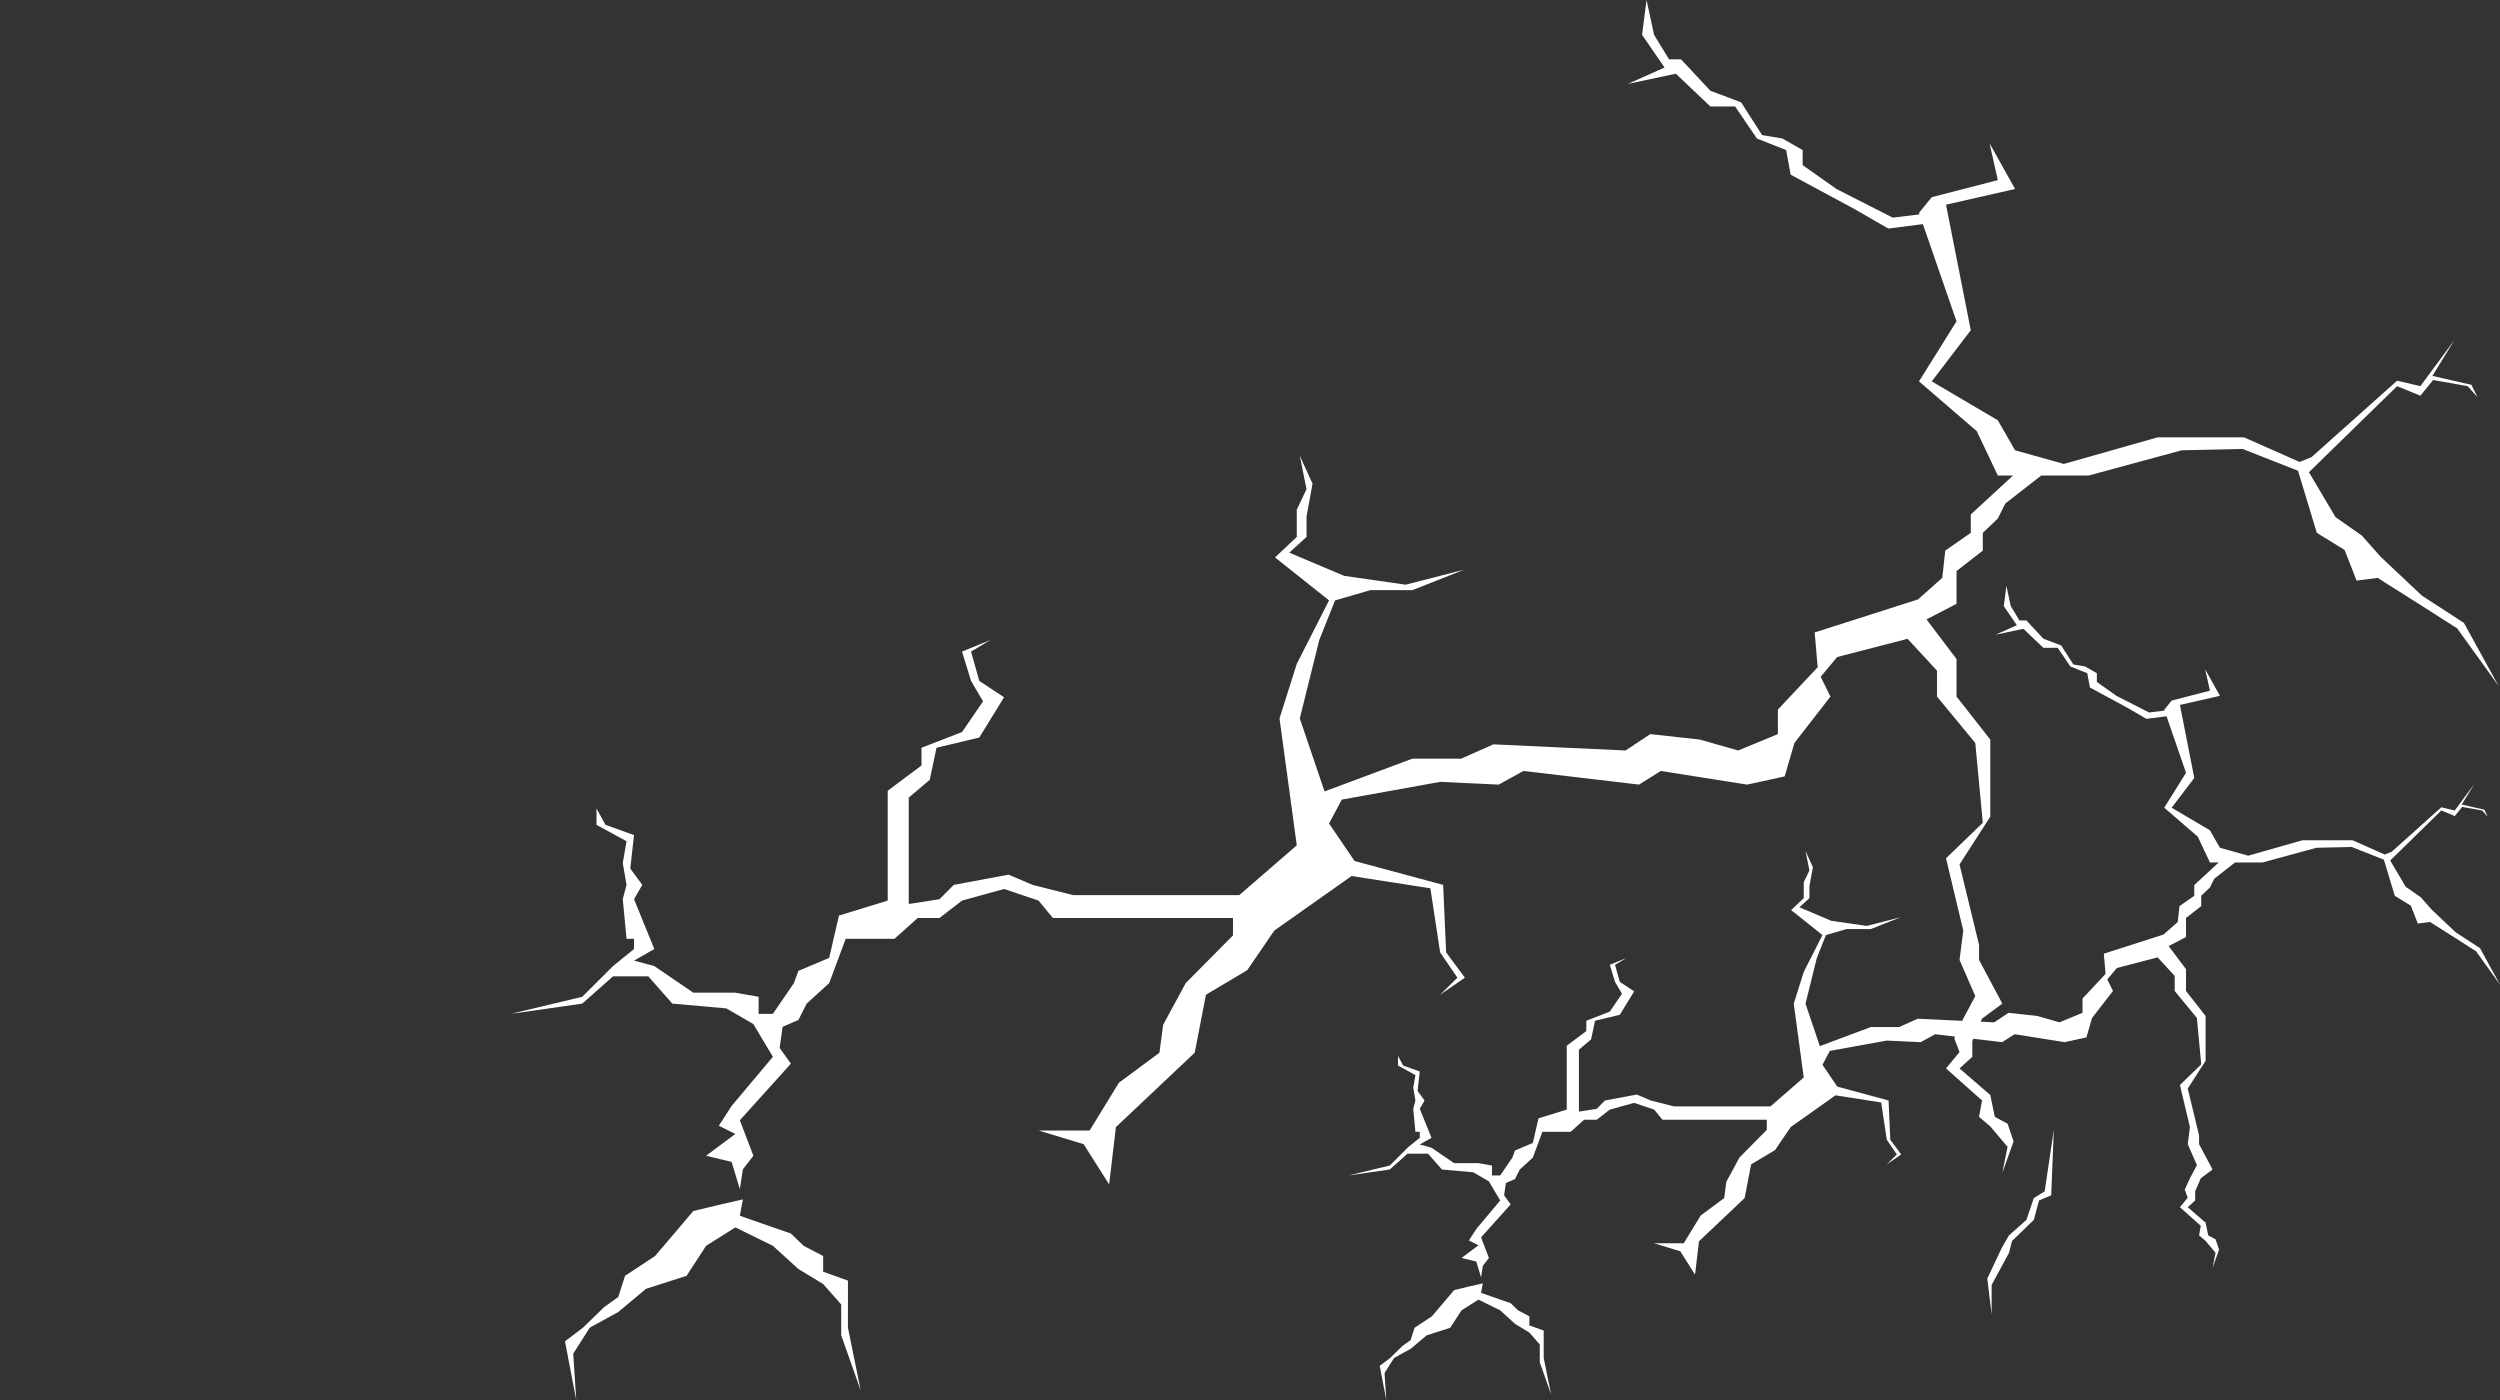 <svg width="1600" height="896" viewBox="0 0 1600 896" fill="none" xmlns="http://www.w3.org/2000/svg">
<rect x="0" y="0" width="1600" height="896" fill="#333333" stroke="none"/>
<g clip-path="url(#clip0)">
<path fill-rule="evenodd" clip-rule="evenodd" d="M1599 438.83L1576.9 398.659L1550 381.193L1523.58 356.304L1511.57 342.768L1494.76 330.979L1477.72 302.218L1534.15 247.142L1549.04 253.255L1557.21 243.212L1579.3 247.142L1585.55 254.129L1581.71 246.269L1556.73 240.593L1570.66 217.887L1549.04 247.142L1534.15 243.649L1479.39 292.554L1471.72 295.651L1436.16 279.891H1380.92L1320.87 296.92L1289.65 288.187L1278.6 268.975L1236.33 244.086L1261.3 211.337L1245.45 130.994L1289.65 120.951L1273.31 91.696L1278.6 115.275L1236.33 126.191L1228.16 136.234L1228.49 137.193L1211.35 139.29L1175.32 120.951L1153.7 105.669V96.062L1140.73 88.639L1127.76 86.456L1114.31 65.497L1094.62 58.074L1075.89 37.988H1068.2L1058.59 22.269L1053.79 0L1050.91 22.269L1065.32 43.228L1041.78 53.708L1072.52 47.158L1094.62 68.117H1110.47L1124.4 88.639L1143.14 96.062L1146.02 111.782L1187.33 134.051L1208.47 146.277L1230.65 143.441L1252.18 205.661L1228.16 244.086L1265.15 275.961L1278.6 304.343H1288.33L1261.3 329.232V341.021L1244.97 352.374L1243.05 369.84L1227.49 383.638L1161.39 404.772L1163.31 427.041L1137.85 454.113V469.832L1112.39 480.312L1087.89 473.326L1056.19 469.832L1040.34 480.312L955.794 476.382L935.139 485.552H903.915L847.713 506.511L831.861 459.789L844.35 409.575L854.438 384.25L877.015 377.7H903.915L937.06 364.6L899.592 374.207L860.202 368.53L825.136 353.684L836.184 343.641V330.542L840.027 309.583L831.861 291.68L836.184 313.076L829.94 326.175V343.641L816.009 356.741L850.595 384.25L829.94 424.858L818.891 459.789L829.94 541.006L793.141 572.881H686.792L660.852 566.331L645.48 559.782L610.414 566.331L601.287 575.501L581.592 578.557V510.441L595.042 499.088L599.366 478.565L626.746 472.016L642.598 446.253L626.746 435.774L621.462 416.998L633.952 409.575L615.698 416.998L621.462 435.774L629.148 448.873L615.698 468.522L589.758 478.565V489.918L568.142 506.074V576.374L536.918 585.981L530.674 613.053L510.979 621.349L508.097 629.209L494.647 648.858H485.52V637.942L470.628 635.322H443.728L418.749 618.292L405.779 614.799L418.749 607.376L405.779 575.501L411.063 566.331L403.378 555.852L405.779 534.456L387.526 527.906L381.761 517.427V527.906L400.976 538.386L398.574 552.359L400.976 566.331L398.574 575.501L400.976 600.826H405.779V607.376L392.329 618.292L372.634 637.942L327 648.858L372.634 642.308L392.329 624.842H414.906L430.278 642.308L464.864 645.365L482.157 655.407L494.647 676.366L468.227 707.805L460.06 720.468L470.628 725.708L451.894 739.68L468.227 743.61L473.511 761.076L475.432 748.413L482.157 739.68L473.511 716.975L506.175 680.733L498.97 670.69L500.891 657.154L510.979 652.788L516.263 642.308L530.674 629.209L541.242 600.826H572.465L587.356 587.509H601.287L615.698 576.374L642.598 568.951L664.695 576.374L673.822 587.509H789.109V598.643L758.846 629.209L744.435 655.844L742.033 673.747L716.094 692.959L697.359 723.524H664.695L693.517 732.257L709.849 758.02L714.172 721.341L764.61 673.747L771.816 636.632L798.236 620.912L815.529 595.587L865.006 560.655L915.444 568.515L921.689 609.559L932.737 625.715L921.689 636.632L937.541 625.715L925.532 609.559L923.61 566.331L866.927 551.049L850.595 527.033L858.761 511.75L921.689 500.398L959.157 502.144L975.009 493.411L1048.98 502.144L1062.92 493.411L1118.16 502.144L1142.18 496.905L1148.42 475.509L1171.48 445.817L1165.23 433.154L1175.8 420.491L1220.85 408.841L1239.69 429.224V445.817L1264.19 475.509L1268.99 526.596L1245.45 549.302L1256.5 595.587L1254.1 614.363L1264.19 637.505L1256.5 651.914L1255.85 653.334L1227.33 652.003L1215.36 657.335H1197.27L1164.7 669.522L1155.52 642.355L1162.75 613.157L1168.6 598.431L1181.68 594.622H1197.27L1216.47 587.005L1194.76 592.591L1171.94 589.29L1151.62 580.658L1158.02 574.818V567.201L1160.25 555.014L1155.52 544.604L1158.02 557.045L1154.4 564.662V574.818L1146.33 582.435L1166.37 598.431L1154.4 622.043L1148 642.355L1154.4 689.58L1133.08 708.115H1071.46L1056.43 704.307L1047.53 700.498L1027.21 704.307L1021.92 709.638L1010.51 711.416V671.807L1018.3 665.206L1020.81 653.273L1036.67 649.464L1045.86 634.484L1036.67 628.391L1033.61 617.473L1040.85 613.157L1030.27 617.473L1033.61 628.391L1038.07 636.008L1030.27 647.433L1015.24 653.273V659.874L1002.72 669.269V710.146L984.627 715.732L981.009 731.474L969.598 736.298L967.928 740.868L960.135 752.293H954.847V745.946L946.219 744.423H930.633L916.16 734.521L908.645 732.489L916.16 728.173L908.645 709.638L911.707 704.307L907.253 698.213L908.645 685.772L898.069 681.964L894.729 675.87V681.964L905.862 688.057L904.47 696.182L905.862 704.307L904.47 709.638L905.862 724.365H908.645V728.173L900.852 734.521L889.441 745.946L863 752.293L889.441 748.485L900.852 738.329H913.933L922.839 748.485L942.879 750.262L952.898 756.102L960.135 768.289L944.827 786.57L940.096 793.933L946.219 796.979L935.364 805.104L944.827 807.389L947.889 817.545L949.002 810.182L952.898 805.104L947.889 791.902L966.815 770.828L962.64 764.988L963.753 757.117L969.598 754.578L972.659 748.485L981.009 740.868L987.132 724.365H1005.22L1013.85 716.621H1021.92L1030.27 710.146L1045.86 705.83L1058.66 710.146L1063.95 716.621H1130.75V723.095L1113.21 740.868L1104.86 756.356L1103.47 766.766L1088.44 777.937L1077.59 795.71H1058.66L1075.36 800.788L1084.82 815.768L1087.33 794.441L1116.55 766.766L1120.73 745.184L1136.04 736.044L1146.05 721.318L1174.72 701.006L1203.95 705.576L1207.56 729.443L1213.97 738.837L1207.56 745.184L1216.75 738.837L1209.79 729.443L1208.68 704.307L1175.84 695.42L1166.37 681.456L1171.1 672.569L1207.56 665.968L1229.27 666.983L1238.46 661.905L1251.26 663.422L1250.74 664.577L1254.1 673.31L1245.45 683.789L1268.51 704.312L1266.59 714.791L1273.79 720.904L1284.84 734.004L1281.48 750.596L1288.69 730.511L1284.84 719.158L1276.68 714.791L1273.79 700.819L1254.1 683.789L1262.27 676.366V666.324L1262.92 664.804L1281.32 666.983L1289.39 661.905L1321.4 666.983L1335.31 663.937L1338.93 651.496L1352.29 634.231L1348.67 626.867L1354.8 619.504L1380.9 612.73L1391.81 624.582V634.231L1406.01 651.496L1408.79 681.202L1395.15 694.404L1401.56 721.318L1400.16 732.235L1406.01 745.692L1401.56 754.071L1398.22 761.434L1400.16 766.512L1395.15 772.605L1408.51 784.539L1407.4 790.632L1411.58 794.187L1417.98 801.804L1416.03 811.452L1420.2 799.772L1417.98 793.171L1413.25 790.632L1411.58 782.507L1400.16 772.605L1404.9 768.289V762.449L1408.51 754.071L1416.03 748.485L1407.4 732.235V726.65L1400.16 696.69L1411.58 678.917V650.226L1399.05 634.231V620.266L1387.92 605.501L1399.05 599.7V587.513L1408.79 579.896V573.295L1414.36 567.963L1417.14 562.377L1430.45 551.967H1448.04L1482.55 542.573L1505.09 542.065L1525.69 550.19L1532.65 573.295L1542.94 579.642L1547.4 591.068L1555.19 590.052L1571.61 600.462L1584.69 608.841L1600 630.168L1587.2 606.809L1571.61 596.654L1556.3 582.181L1549.35 574.31L1539.6 567.455L1529.73 550.732L1562.43 518.707L1571.05 522.261L1575.79 516.422L1588.59 518.707L1592.21 522.769L1589.98 518.199L1575.51 514.898L1583.58 501.695L1571.05 518.707L1562.43 516.675L1530.7 545.112L1526.26 546.913L1505.65 537.749H1473.64L1438.85 547.651L1420.76 542.573L1414.36 531.402L1389.87 516.929L1404.34 497.887L1395.15 451.17L1420.76 445.33L1411.3 428.319L1414.36 442.029L1389.87 448.377L1385.13 454.216L1385.33 454.774L1375.39 455.994L1354.52 445.33L1341.99 436.443V430.858L1334.48 426.541L1326.96 425.272L1319.17 413.085L1307.76 408.769L1296.91 397.089H1292.45L1286.89 387.949L1284.1 375L1282.43 387.949L1290.78 400.136L1277.15 406.23L1294.96 402.421L1307.76 414.608H1316.95L1325.02 426.541L1335.87 430.858L1337.54 439.998L1361.48 452.947L1373.72 460.056L1386.58 458.407L1399.05 494.586L1385.13 516.929L1406.57 535.464L1414.36 551.967H1419.99L1404.34 566.44V573.295L1394.88 579.896L1393.76 590.052L1384.75 598.075L1346.45 610.364L1347.56 623.313L1332.81 639.055V648.195L1318.06 654.289L1303.86 650.226L1285.49 648.195L1276.31 654.289L1267.66 653.885L1268.51 651.914L1281.48 642.308L1266.59 614.363V604.756L1254.1 553.232L1273.79 522.667V473.326L1252.18 445.817V421.801L1232.97 396.408L1252.18 386.433V365.474L1268.99 352.374V341.021L1278.6 331.852L1283.4 322.246L1306.38 304.343H1336.72L1396.29 288.187L1435.2 287.314L1470.74 301.287L1482.75 341.021L1500.53 351.938L1508.21 371.587L1521.66 369.84L1550 387.743L1572.58 402.152L1599 438.83ZM475.432 767.626L473.511 778.105L506.175 789.458L514.341 797.318L526.831 803.867V813.91L542.683 819.587V849.715L550.849 889.887L538.36 854.518V834.869L526.831 821.77L510.979 812.164L494.647 797.318L470.628 785.528L451.894 797.318L439.405 816.53L413.465 824.827L395.692 839.672L377.438 849.715L366.87 866.308L368.792 896L361.586 858.448L373.115 849.715L386.565 836.616L395.692 830.066L400.015 816.53L419.23 803.867L443.728 775.049L460.06 771.119L475.432 767.626ZM1312.77 764.988L1314.44 723.095L1308.6 762.449L1301.64 766.766L1296.91 780.73L1285.77 790.632L1281.32 798.249L1271.86 818.307L1274.64 841.158V822.369L1285.77 801.804L1287.72 794.187L1301.64 780.73L1304.98 768.289L1312.77 764.988ZM949.002 821.354L947.889 827.447L966.815 834.049L971.546 838.619L978.782 842.427V848.267L987.967 851.568V869.087L992.699 892.445L985.462 871.88V860.454L978.782 852.837L969.598 847.251L960.135 838.619L946.219 831.764L935.364 838.619L928.128 849.79L913.098 854.615L902.8 863.247L892.224 869.087L886.101 878.735L887.214 896L883.039 874.165L889.719 869.087L897.512 861.47L902.8 857.661L905.305 849.79L916.438 842.427L930.633 825.67L940.096 823.385L949.002 821.354Z" fill="white"/>
</g>
<defs>
<clipPath id="clip0">
<rect width="1600" height="896" fill="white"/>
</clipPath>
</defs>
</svg>
